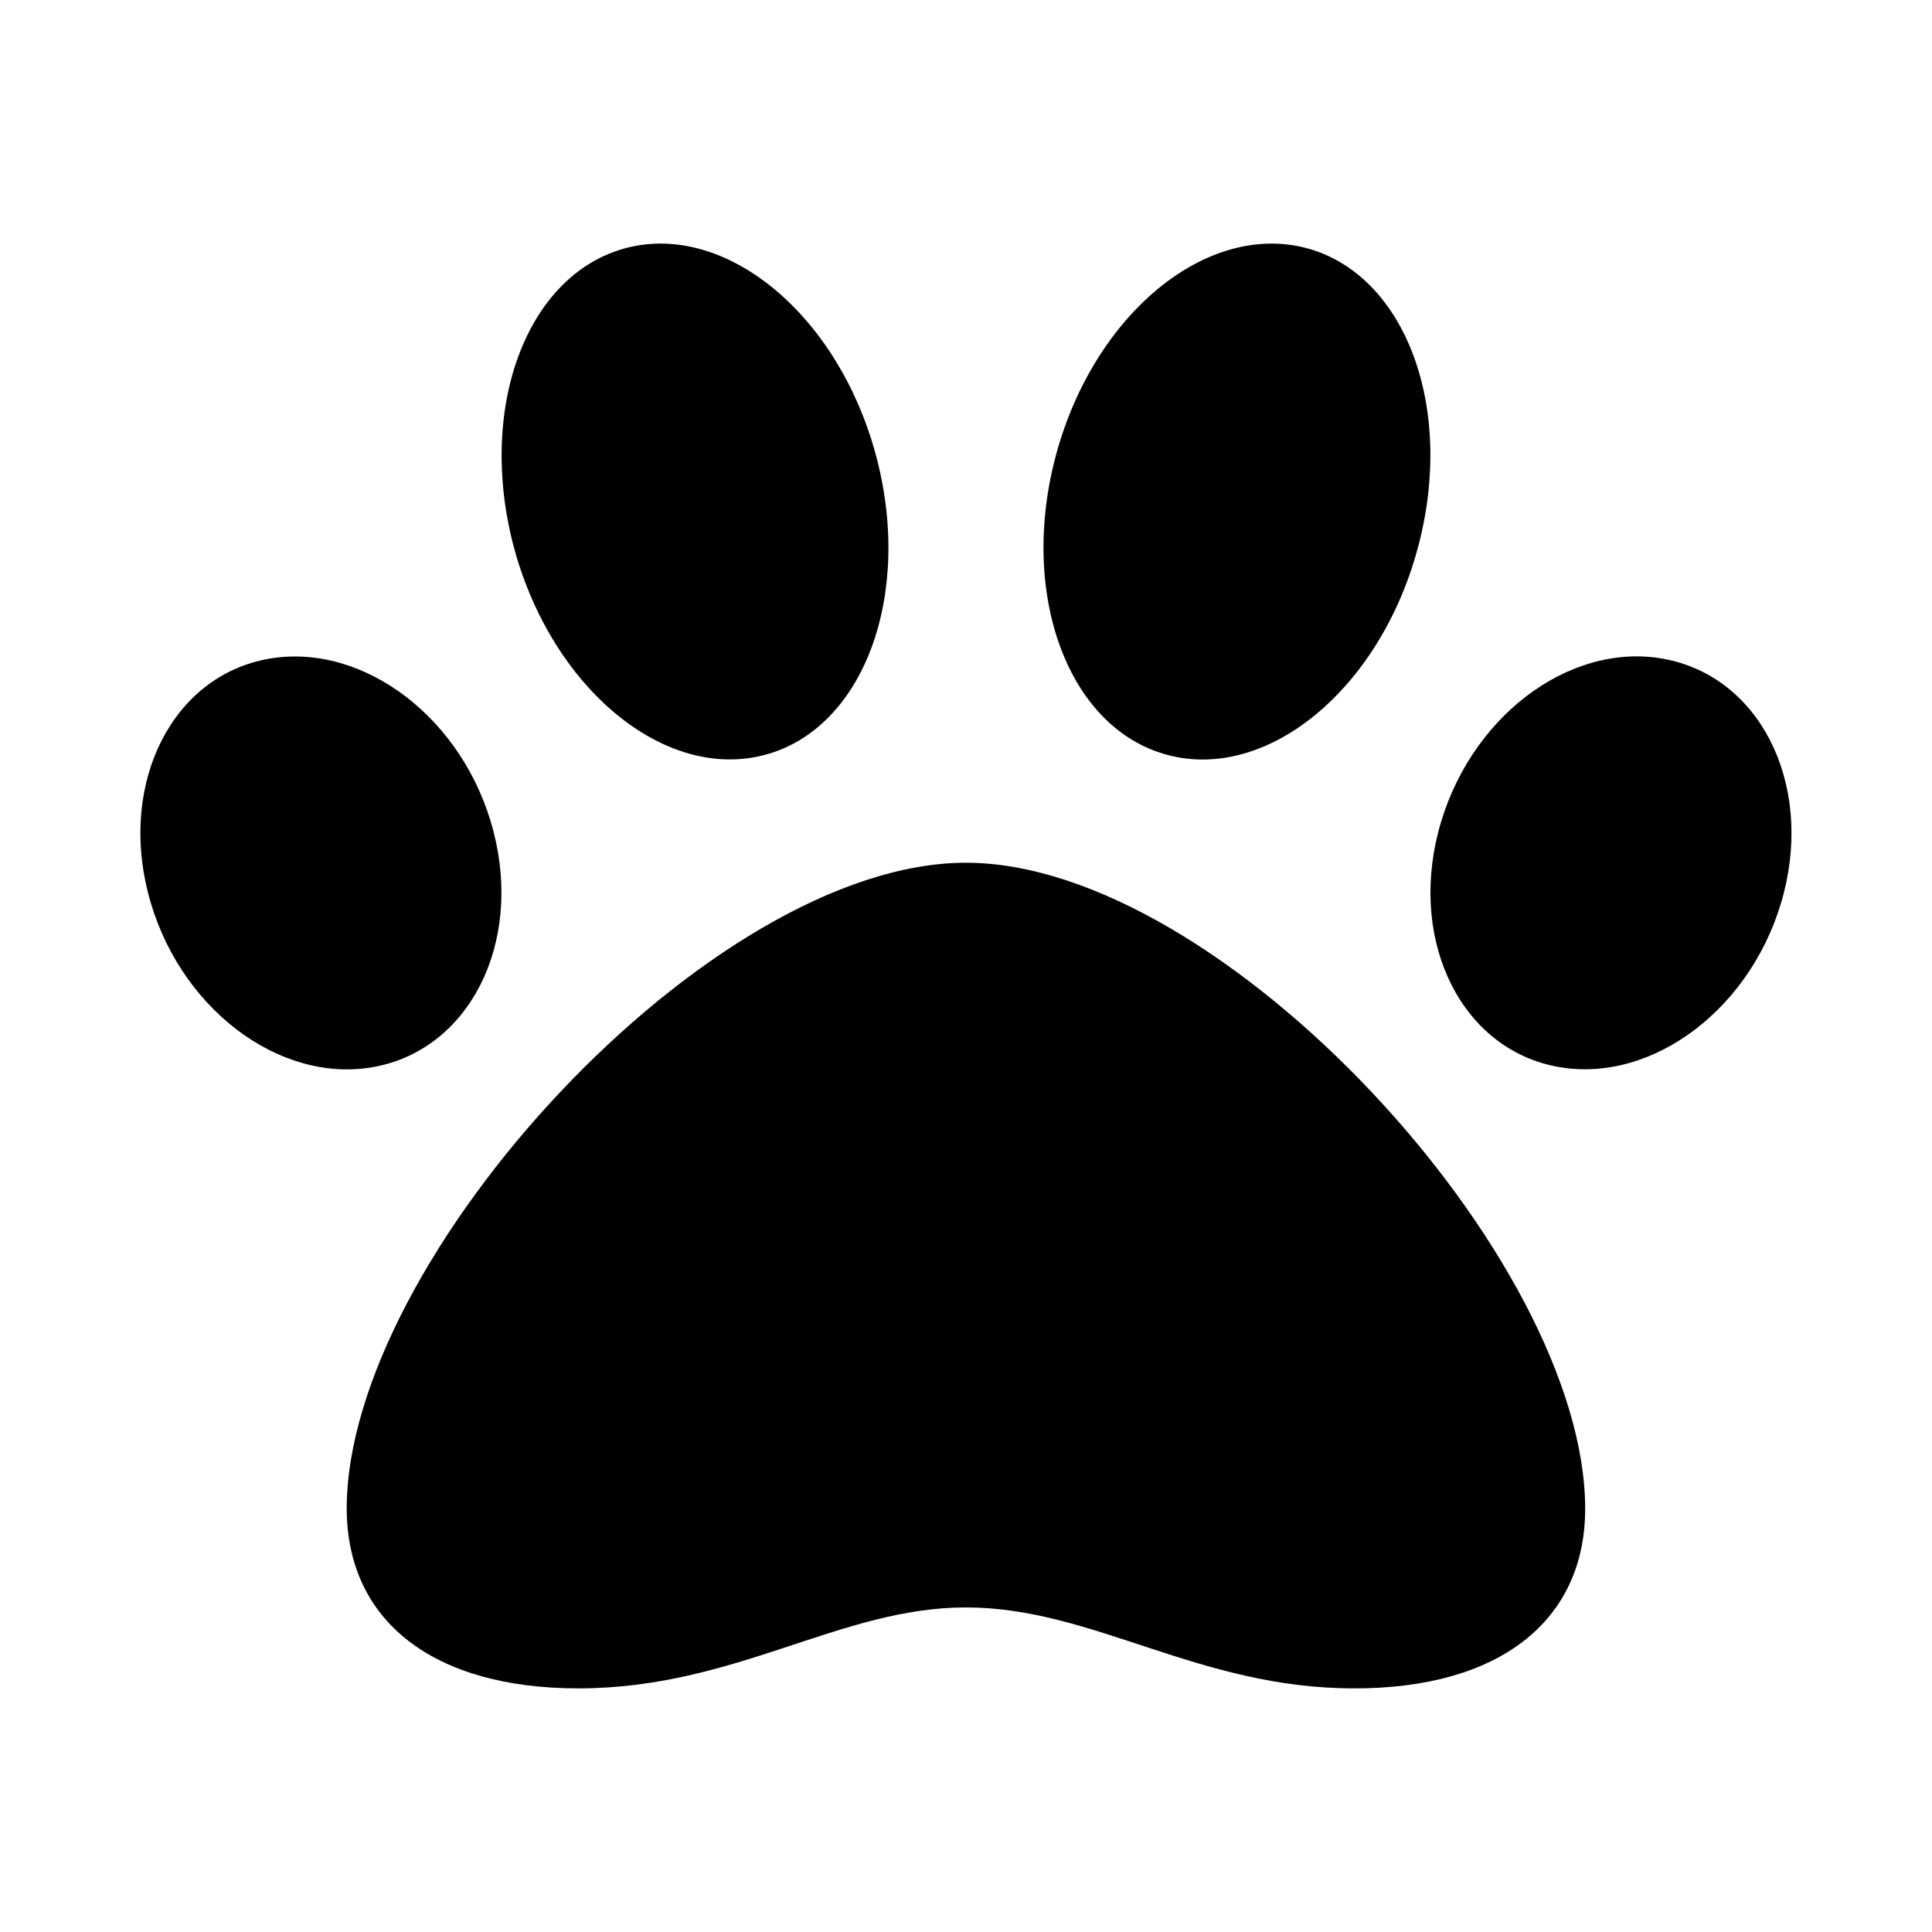 <svg xmlns="http://www.w3.org/2000/svg" width="100%" height="100%" viewBox="0 0 599.04 599.04"><path fill="currentColor" d="M299.5 267.5c79.4 0 192 122.8 192 200.3 0 34.9-26.8 55.8-71.7 55.7-48.4 0-80.8-25.1-120.3-25.1-39.2 0-71.4 25.1-120.2 25.1-44.9 0-71.7-20.8-71.8-55.7 0-77.5 112.6-200.3 192-200.3zM152.2 254.9c10.4 34.7-4.8 68.4-33.8 75.4-29.1 7-61.2-15.5-71.6-50.2-10.4-34.6 4.8-68.4 33.9-75.3s61.2 15.5 71.5 50.1zM237 234.1c-30.9 8.1-65.6-20.5-77.5-63.8-11.8-43.4 3.6-85.2 34.6-93.4 30.9-8.1 65.6 20.5 77.4 63.9 11.8 43.4-3.6 85.2-34.5 93.3zM518.3 204.8c29.1 7 44.3 40.7 33.9 75.3-10.4 34.6-42.4 57.1-71.5 50.2s-44.3-40.7-33.9-75.4c10.4-34.7 42.4-57.1 71.5-50.1zM362.1 234.1c-30.9-8.1-46.4-49.9-34.6-93.3 11.8-43.4 46.5-72 77.5-63.9 30.9 8.2 46.4 49.9 34.5 93.4-11.8 43.4-46.5 72-77.4 63.8z" /></svg>